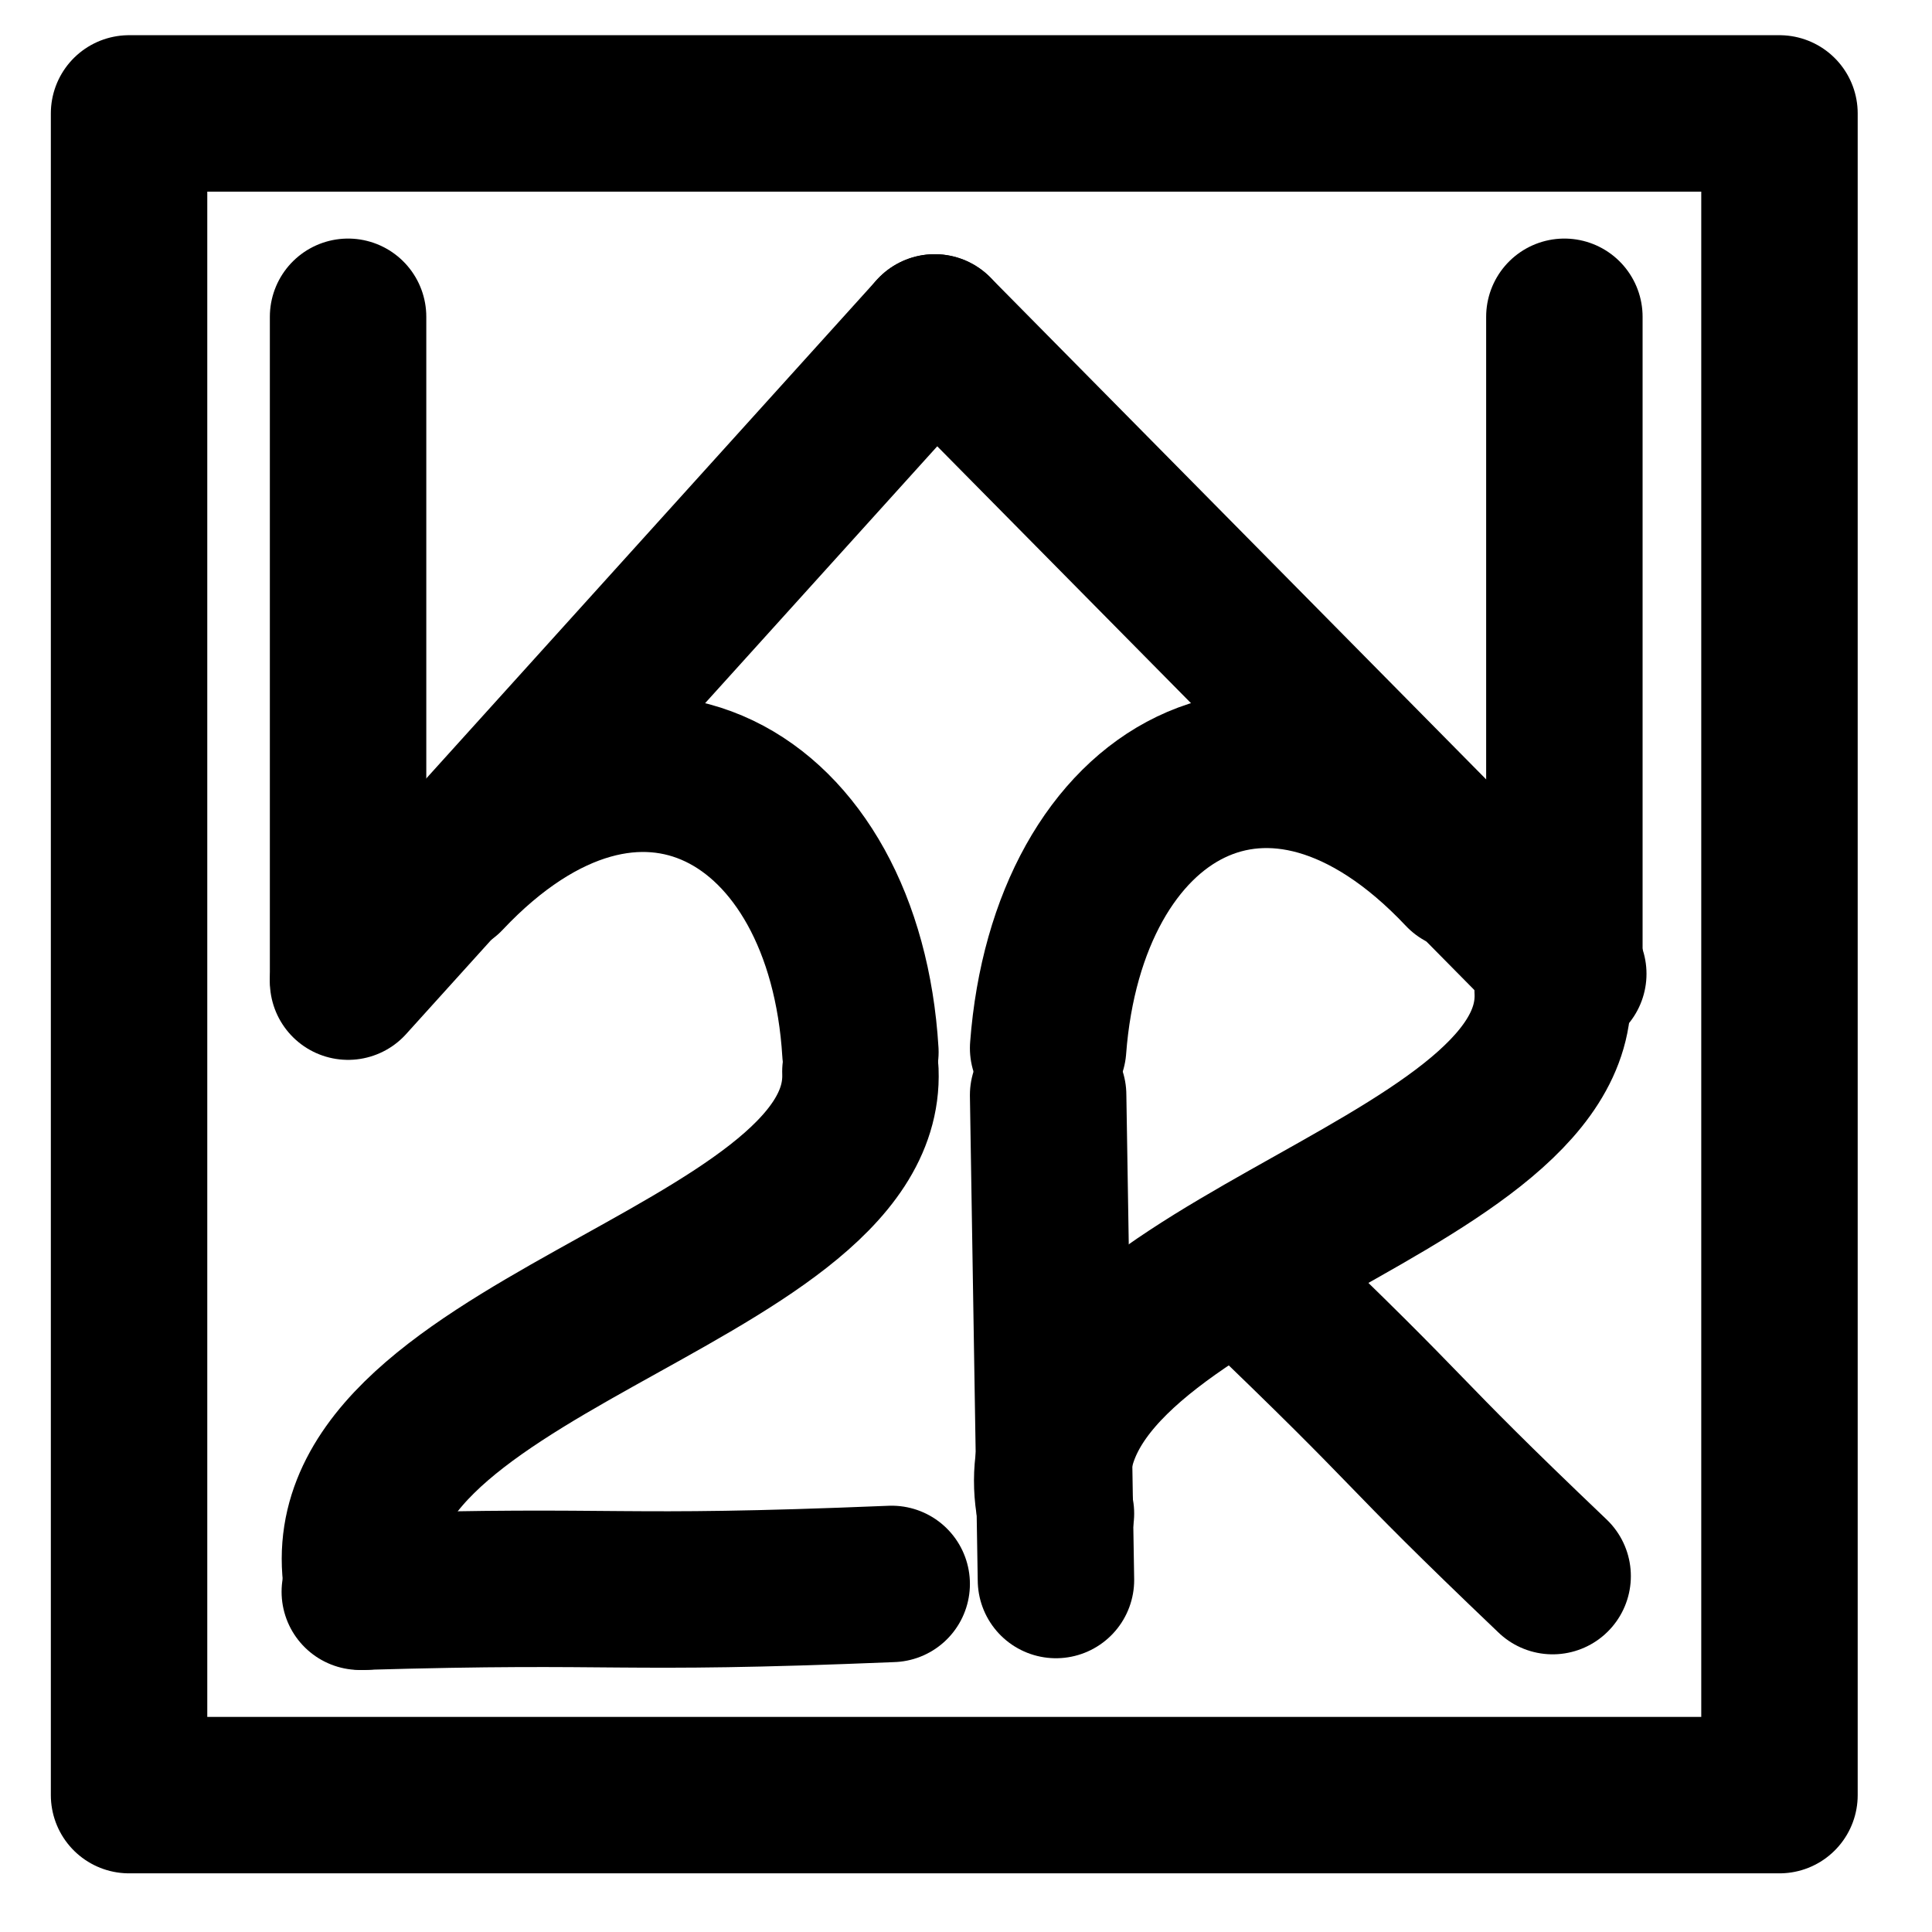 <?xml version="1.0" encoding="UTF-8"?>
<!DOCTYPE svg PUBLIC "-//W3C//DTD SVG 1.1//EN" "http://www.w3.org/Graphics/SVG/1.1/DTD/svg11.dtd">
<svg version="1.2"
    width="14px"
    height="14px"
    viewBox="0 0 494 494"
    preserveAspectRatio="xMidYMid"
    fill-rule="evenodd"
    stroke-width="28.222"
    stroke-linejoin="round"
    icons4menu="https://niebert.github.io/img/icons-svg/i4m-carat-uu.svg"
    xmlns="http://www.w3.org/2000/svg"
    xmlns:ooo="http://xml.openoffice.org/svg/export"
    xmlns:xlink="http://www.w3.org/1999/xlink"
    xmlns:presentation="http://sun.com/xmlns/staroffice/presentation"
    xmlns:smil="http://www.w3.org/2001/SMIL20/"
    xmlns:anim="urn:oasis:names:tc:opendocument:xmlns:animation:1.0"
    xml:space="preserve">
 <defs class="ClipPathGroup">
  <clipPath id="presentation_clip_path" clipPathUnits="userSpaceOnUse">
   <rect x="0" y="0" width="494" height="494"/>
  </clipPath>
  <clipPath id="presentation_clip_path_shrink" clipPathUnits="userSpaceOnUse">
   <rect x="0" y="0" width="494" height="494"/>
  </clipPath>
 </defs>
 <defs class="TextShapeIndex">
  <g ooo:slide="id1" ooo:id-list="id3 id4 id5 id6 id7 id8 id9 id10 id11 id12 id13 id14"/>
 </defs>
 <defs class="EmbeddedBulletChars">
  <g id="bullet-char-template-57356" transform="scale(0,-0)">
   <path d="M 580,1141 L 1163,571 580,0 -4,571 580,1141 Z"/>
  </g>
  <g id="bullet-char-template-57354" transform="scale(0,-0)">
   <path d="M 8,1128 L 1137,1128 1137,0 8,0 8,1128 Z"/>
  </g>
  <g id="bullet-char-template-10146" transform="scale(0,-0)">
   <path d="M 174,0 L 602,739 174,1481 1456,739 174,0 Z M 1358,739 L 309,1346 659,739 1358,739 Z"/>
  </g>
  <g id="bullet-char-template-10132" transform="scale(0,-0)">
   <path d="M 2015,739 L 1276,0 717,0 1260,543 174,543 174,936 1260,936 717,1481 1274,1481 2015,739 Z"/>
  </g>
  <g id="bullet-char-template-10007" transform="scale(0,-0)">
   <path d="M 0,-2 C -7,14 -16,27 -25,37 L 356,567 C 262,823 215,952 215,954 215,979 228,992 255,992 264,992 276,990 289,987 310,991 331,999 354,1012 L 381,999 492,748 772,1049 836,1024 860,1049 C 881,1039 901,1025 922,1006 886,937 835,863 770,784 769,783 710,716 594,584 L 774,223 C 774,196 753,168 711,139 L 727,119 C 717,90 699,76 672,76 641,76 570,178 457,381 L 164,-76 C 142,-110 111,-127 72,-127 30,-127 9,-110 8,-76 1,-67 -2,-52 -2,-32 -2,-23 -1,-13 0,-2 Z"/>
  </g>
  <g id="bullet-char-template-10004" transform="scale(0,-0)">
   <path d="M 285,-33 C 182,-33 111,30 74,156 52,228 41,333 41,471 41,549 55,616 82,672 116,743 169,778 240,778 293,778 328,747 346,684 L 369,508 C 377,444 397,411 428,410 L 1163,1116 C 1174,1127 1196,1133 1229,1133 1271,1133 1292,1118 1292,1087 L 1292,965 C 1292,929 1282,901 1262,881 L 442,47 C 390,-6 338,-33 285,-33 Z"/>
  </g>
  <g id="bullet-char-template-9679" transform="scale(0,-0)">
   <path d="M 813,0 C 632,0 489,54 383,161 276,268 223,411 223,592 223,773 276,916 383,1023 489,1130 632,1184 813,1184 992,1184 1136,1130 1245,1023 1353,916 1407,772 1407,592 1407,412 1353,268 1245,161 1136,54 992,0 813,0 Z"/>
  </g>
  <g id="bullet-char-template-8226" transform="scale(0,-0)">
   <path d="M 346,457 C 273,457 209,483 155,535 101,586 74,649 74,723 74,796 101,859 155,911 209,963 273,989 346,989 419,989 480,963 531,910 582,859 608,796 608,723 608,648 583,586 532,535 482,483 420,457 346,457 Z"/>
  </g>
  <g id="bullet-char-template-8211" transform="scale(0,-0)">
   <path d="M -4,459 L 1135,459 1135,606 -4,606 -4,459 Z"/>
  </g>
  <g id="bullet-char-template-61548" transform="scale(0,-0)">
   <path d="M 173,740 C 173,903 231,1043 346,1159 462,1274 601,1332 765,1332 928,1332 1067,1274 1183,1159 1299,1043 1357,903 1357,740 1357,577 1299,437 1183,322 1067,206 928,148 765,148 601,148 462,206 346,322 231,437 173,577 173,740 Z"/>
  </g>
 </defs>
 <defs class="TextEmbeddedBitmaps"/>
 <g>
  <g id="id2" class="Master_Slide">
   <g id="bg-id2" class="Background"/>
   <g id="bo-id2" class="BackgroundObjects"/>
  </g>
 </g>
 <g class="SlideGroup">
  <g>
   <g id="container-id1">
    <g id="id1" class="Slide" clip-path="url(#presentation_clip_path)">
     <g class="Page">
      <g class="Group">
       <g class="com.sun.star.drawing.LineShape">
        <g id="id3">
         <rect class="BoundingBox" stroke="none" fill="none" x="218" y="65" width="204" height="205"/>
         <path fill="none" stroke="#000000" stroke-width="40" stroke-linejoin="round" stroke-linecap="round" d="M 401,249 L 239,85"/>
        </g>
       </g>
       <g class="com.sun.star.drawing.LineShape">
        <g id="id4">
         <rect class="BoundingBox" stroke="none" fill="none" x="68" y="65" width="192" height="208"/>
         <path fill="none" stroke="#000000" stroke-width="40" stroke-linejoin="round" stroke-linecap="round" d="M 89,251 L 239,85"/>
        </g>
       </g>
       <g class="com.sun.star.drawing.LineShape">
        <g id="id5">
         <rect class="BoundingBox" stroke="none" fill="none" x="68" y="61" width="42" height="211"/>
         <path fill="none" stroke="#000000" stroke-width="40" stroke-linejoin="round" stroke-linecap="round" d="M 89,250 L 89,81"/>
        </g>
       </g>
       <g class="com.sun.star.drawing.LineShape">
        <g id="id6">
         <rect class="BoundingBox" stroke="none" fill="none" x="379" y="61" width="43" height="211"/>
         <path fill="none" stroke="#000000" stroke-width="40" stroke-linejoin="round" stroke-linecap="round" d="M 400,250 L 400,81"/>
        </g>
       </g>
       <g class="com.sun.star.drawing.OpenBezierShape">
        <g id="id7">
         <rect class="BoundingBox" stroke="none" fill="none" x="248" y="176" width="148" height="114"/>
         <path fill="none" stroke="#000000" stroke-width="40" stroke-linejoin="round" stroke-linecap="round" d="M 374,223 C 325,171 273,202 268,268"/>
        </g>
       </g>
       <g class="com.sun.star.drawing.OpenBezierShape">
        <g id="id8">
         <rect class="BoundingBox" stroke="none" fill="none" x="249" y="233" width="170" height="175"/>
         <path fill="none" stroke="#000000" stroke-width="40" stroke-linejoin="round" stroke-linecap="round" d="M 397,253 C 400,306 256,325 270,387"/>
        </g>
       </g>
       <g class="com.sun.star.drawing.OpenBezierShape">
        <g id="id9">
         <rect class="BoundingBox" stroke="none" fill="none" x="71" y="384" width="178" height="44"/>
         <path fill="none" stroke="#000000" stroke-width="40" stroke-linejoin="round" stroke-linecap="round" d="M 92,407 C 161,405 155,408 228,405"/>
        </g>
       </g>
       <g class="com.sun.star.drawing.LineShape">
        <g id="id10">
         <rect class="BoundingBox" stroke="none" fill="none" x="248" y="259" width="43" height="166"/>
         <path fill="none" stroke="#000000" stroke-width="40" stroke-linejoin="round" stroke-linecap="round" d="M 270,404 L 268,280"/>
        </g>
       </g>
       <g class="com.sun.star.drawing.OpenBezierShape">
        <g id="id11">
         <rect class="BoundingBox" stroke="none" fill="none" x="94" y="177" width="148" height="113"/>
         <path fill="none" stroke="#000000" stroke-width="40" stroke-linejoin="round" stroke-linecap="round" d="M 114,224 C 163,172 216,203 220,269"/>
        </g>
       </g>
       <g class="com.sun.star.drawing.OpenBezierShape">
        <g id="id12">
         <rect class="BoundingBox" stroke="none" fill="none" x="71" y="253" width="170" height="175"/>
         <path fill="none" stroke="#000000" stroke-width="40" stroke-linejoin="round" stroke-linecap="round" d="M 220,274 C 222,327 79,345 93,407"/>
        </g>
       </g>
       <g class="com.sun.star.drawing.OpenBezierShape">
        <g id="id13">
         <rect class="BoundingBox" stroke="none" fill="none" x="299" y="305" width="120" height="119"/>
         <path fill="none" stroke="#000000" stroke-width="40" stroke-linejoin="round" stroke-linecap="round" d="M 319,326 C 366,371 354,362 397,403"/>
        </g>
       </g>
      </g>
      <g class="com.sun.star.drawing.CustomShape">
       <g id="id14">
        <rect class="BoundingBox" stroke="none" fill="none" x="13" y="9" width="463" height="471"/>
        <path fill="none" stroke="#000000" stroke-width="40" stroke-linejoin="round" d="M 244,459 L 33,459 33,29 455,29 455,459 244,459 Z"/>
       </g>
      </g>
     </g>
    </g>
   </g>
  </g>
 </g>
</svg>
